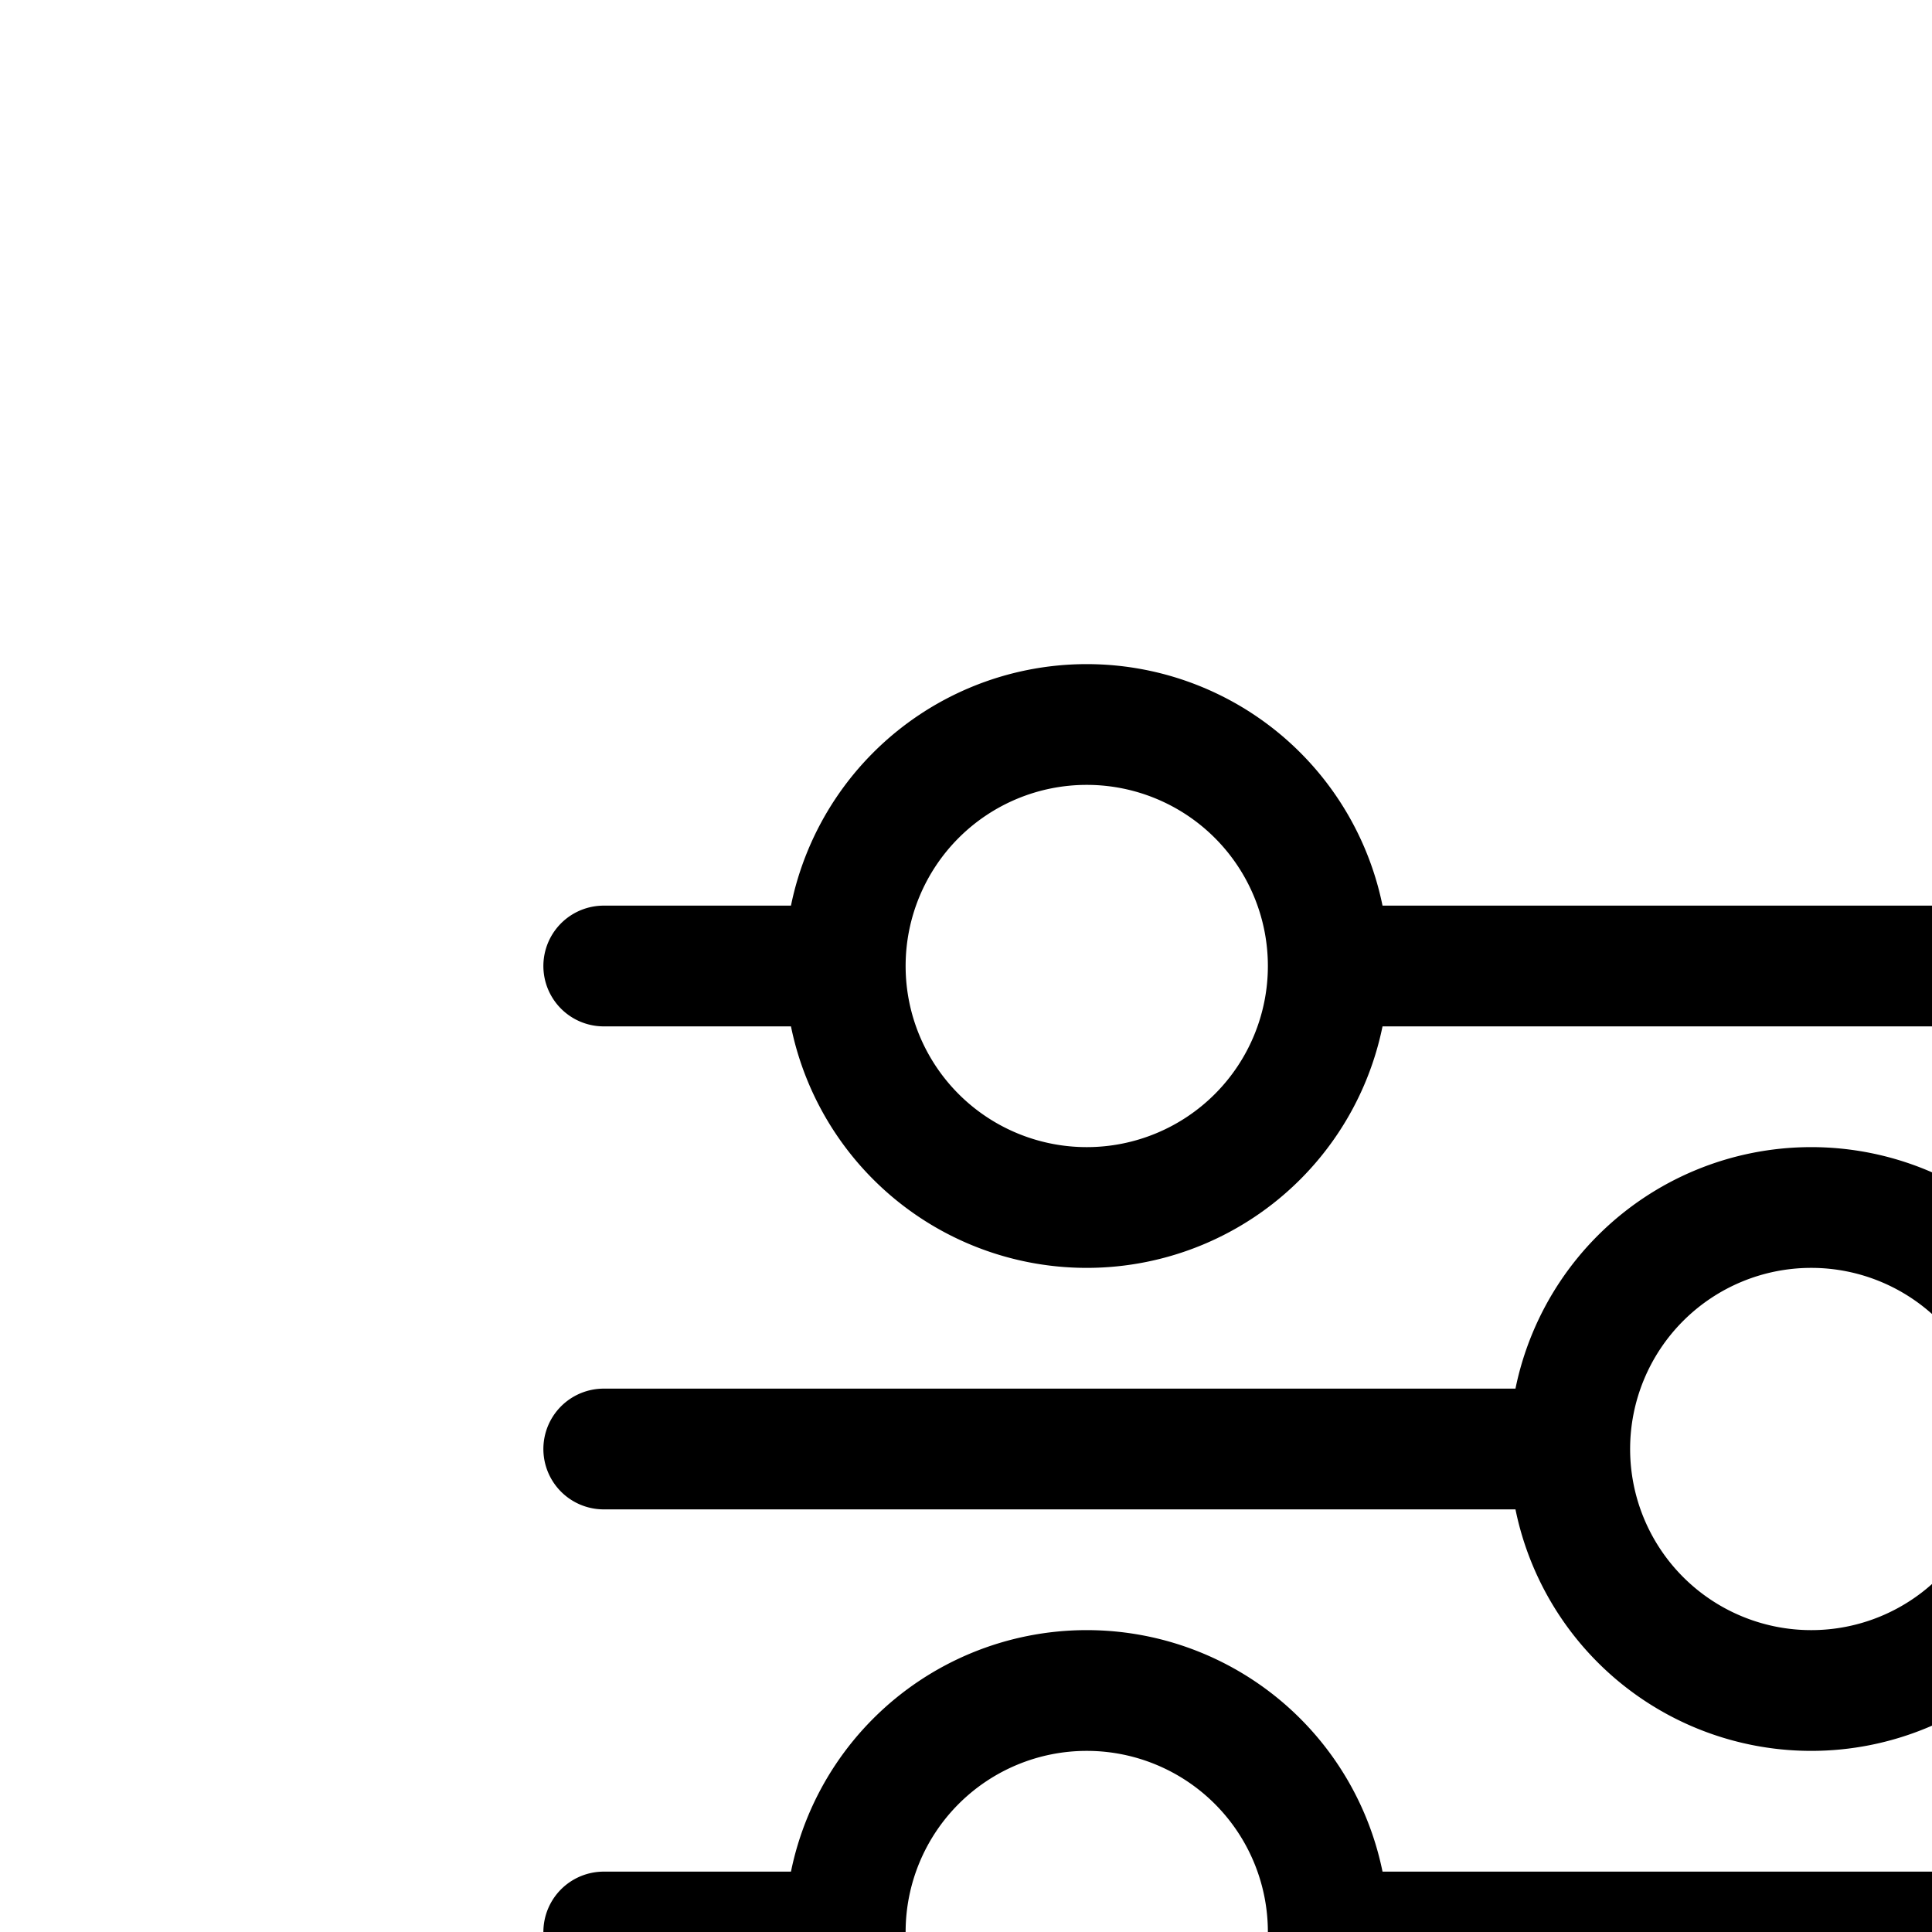<svg aria-hidden="true" data-automation-testing="extIconify24:settings-2" font-size="24px" height="1em" role="img" viewbox="0 0 24 24" width="1em" xmlns="http://www.w3.org/2000/svg" xmlns:xlink="http://www.w3.org/1999/xlink"><path d="M7 8a2 2 0 114 0M7 8a2 2 0 104 0M7 8H5m6 0h8m-2 4a2 2 0 10-4 0m4 0a2 2 0 11-4 0m4 0h2m-6 0H5m2 4a2 2 0 104 0m-4 0a2 2 0 114 0m-4 0H5m6 0h8" fill="none" stroke="currentColor" stroke-linecap="round" stroke-linejoin="round"></path></svg>
